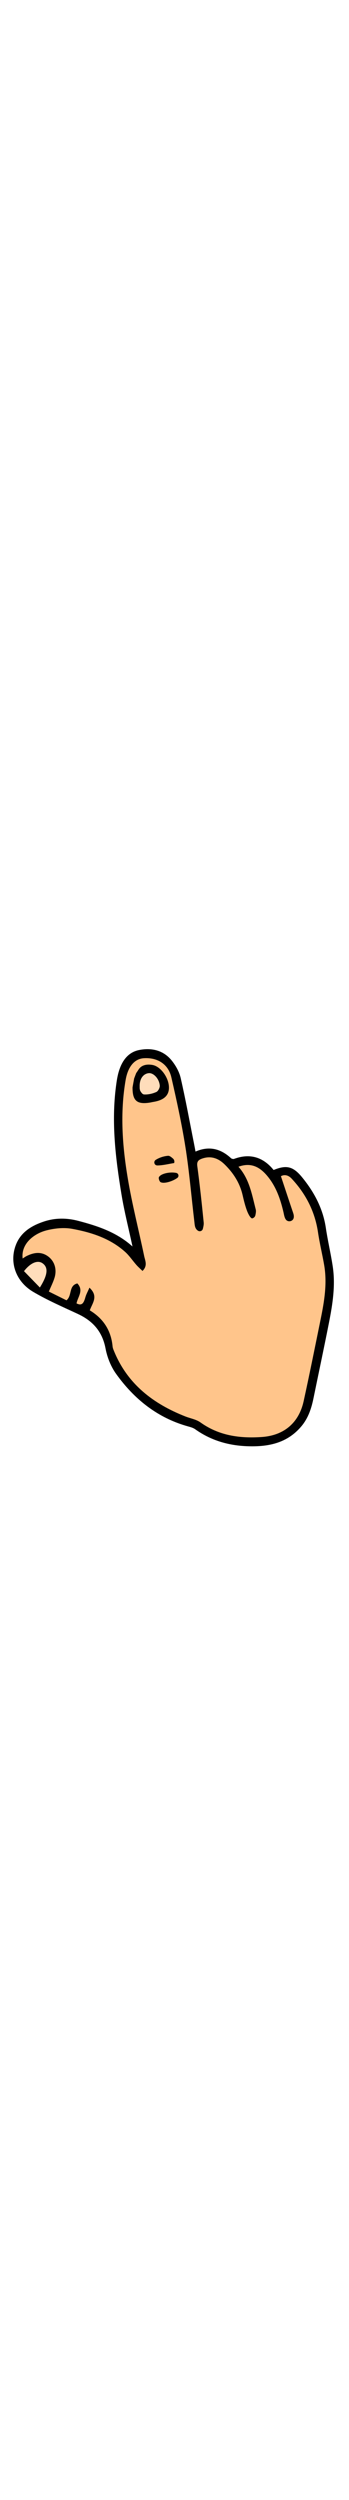 <svg version="1.1" xmlns="http://www.w3.org/2000/svg" width="50"
	 viewBox="0 0 289.12 358.01" >
<g>
	<path fill="#FFC58B" d="M271.55,205.98c-0.01-0.01-0.02-0.01-0.03-0.01c0.35-6.57-0.85-13.46-1.94-19.6c-0.5-2.83-1.03-5.66-1.56-8.49
		c0.01-0.51-0.06-1.02-0.24-1.5c-0.03-0.08-0.06-0.15-0.09-0.23c-1.21-6.28-2.5-12.56-3.94-18.77
		c-3.87-16.73-10.93-33.47-26.38-42.51c-4.47-2.62-10.86,2.89-7.53,7.53c5.51,7.64,7.8,17.04,9.82,26.23
		c-0.07,0.1-0.15,0.2-0.22,0.31c-2.68-9.18-6.2-18.19-11.47-26.18c-5.48-8.3-14.66-18.33-25.67-17.77c-4.32,0.22-7.67,3.35-8.19,7.5
		c-0.44-0.68-0.88-1.36-1.35-2.02c-3.91-5.42-9.32-10.06-16.13-11c-6.79-0.94-13.93,2.17-16.92,8.53c-1.35,2.87-0.16,5.58,1.83,7.11
		c-0.08,0.38-0.13,0.78-0.14,1.22c-0.08,4.4,0.02,8.8,0.27,13.19c-1.29-9.2-2.61-18.39-4.03-27.56c-0.36-2.34-1.8-3.8-3.61-4.51
		c-0.07-1.4-0.1-2.81-0.1-4.22c0.41-0.97,0.58-2.11,0.38-3.39c-0.86-5.49-1.73-10.99-2.59-16.48c-0.29-1.82-0.64-3.67-0.96-5.52
		c0.11-4.45,0.51-8.75-1.78-12.82c-0.51-0.92-1.19-1.58-1.96-2.01c-0.03-0.37-0.06-0.74-0.09-1.11c-0.64-9.63-0.63-20.11-8.3-27.17
		c-6.31-5.81-15.98-8.14-23.98-4.63c-6.21,2.73-9.82,8.61-11.79,14.98c-0.39,0.51-0.72,1.11-0.96,1.82
		c-1.55,4.53-1.63,9.11-1.1,13.69c-0.33,1.58-0.62,3.16-0.87,4.75c-0.25,0.56-0.43,1.18-0.51,1.87c-0.33,2.79-0.51,5.56-0.54,8.37
		c-0.02,1.36,0.37,2.46,1,3.29c-2.81,14.69,0.64,29.76,4.59,44.03c0.43,3.78,0.84,7.58,1.32,11.39c1.19,9.42,2.79,18.78,4.88,28.04
		c1.12,4.94,2.37,9.85,3.73,14.73c0.15,0.53,0.29,1.03,0.44,1.52c-0.12,0.56-0.19,1.14-0.17,1.79c0.25,5.58,1.43,10.77,3.55,15.81
		c-0.1,0.15-0.21,0.29-0.3,0.44c-0.25,0.44-0.41,0.81-0.54,1.17c-0.07,0.08-0.14,0.15-0.2,0.23c-0.53,0.69-0.9,1.45-1.14,2.24
		c-8.67-9.1-18.07-17.44-29.3-23.37c-8.19-4.33-17.06-7.57-26.17-9.32c-7.18-1.39-19.4-4.58-24.94,1.88
		c-0.25,0.29-0.47,0.62-0.67,0.96c-4.97,0.8-9.31,2.64-11.56,6.44c-0.64,1.08-0.98,2.2-1.09,3.31c-3.53,2.5-6.7,5.8-8.6,8.61
		c-5.07,7.48,7.05,14.49,12.09,7.07c0.42-0.62,0.88-1.2,1.37-1.75c0.21,0.08,0.43,0.15,0.66,0.21c4.37,1.16,8.07,3.1,11.38,6
		c0.53,0.5,1.03,0.98,1.51,1.41c0.36,0.33,0.72,0.6,1.09,0.84c-0.04,6.01-1.04,11.84-3.13,17.73c-1.35,3.8,1.56,7.35,4.89,8.61
		c11.83,4.48,23.58,9.17,35.23,14.1c3.02,5.1,6.29,10.01,9.8,14.76c-0.27,1.01-0.33,2.14-0.1,3.37c3,15.76,9.6,29.24,20.06,41.47
		c9.63,11.25,24.78,17.23,38.46,22.39c0.43,0.47,0.94,0.91,1.55,1.3c2.36,1.5,4.84,2.59,7.46,3.52c0.41,0.15,0.82,0.24,1.22,0.3
		c5.89,2.8,11.31,6.7,17.43,9.09c8.76,3.43,18.25,5.29,27.61,6.02c9.2,0.71,18.84-0.19,27.87-2.09c8.63-1.81,13.74-7.36,17.85-14.8
		c0.17-0.31,0.31-0.62,0.43-0.93c1.05-0.8,1.91-1.98,2.42-3.57c2.76-8.55,4.76-17.31,6.07-26.17c1.76-7.57,3.51-15.14,5.27-22.71
		c3.31-14.28,7.48-28.71,8.67-43.39c1.56-0.59,1.15-3.18,2.14-4.69C275.76,212.66,276,208.17,271.55,205.98z M134.8,49.81
		c-0.03,0.12-0.05,0.23-0.07,0.34c-5.37,3.06-11.23,4.43-17.25,3.92c-1-1.97-2.41-3.6-4.38-4.82c-0.32-0.2-0.66-0.34-1-0.45
		c-0.15-0.09-0.31-0.17-0.47-0.25c-0.06-0.7-0.11-1.41-0.12-2.11c0.28-0.6,0.47-1.27,0.54-2.03c0.59-6.3,3.29-15.09,10.9-15.01
		c7.51,0.07,11.51,6.38,12.37,13.13c0.22,1.75,0.39,3.51,0.53,5.27C135.36,48.39,135.01,49.06,134.8,49.81z"/>
	<path fill="#FFDDBB" d="M27.01,187.07c-4.12,2.25-9.61,6.83-7.89,12.11c1.57,4.82,7.16,8.02,10.25,11.82c1.87,2.31,5.83,1.95,7.78,0
		c1.54-1.54,1.85-3.5,1.32-5.32C44,198.1,37.61,181.29,27.01,187.07z"/>
	<path fill="#FFDDBB" d="M134.22,42.35c-0.06-0.06-0.12-0.11-0.18-0.16c-0.18-1.69-0.66-3.39-1.3-4.87c-2.11-4.92-6.8-8.74-12.27-5.9
		c-4.2,2.18-6.74,7.09-6.97,11.7c-0.28,5.63,2.96,9.65,8.53,10.27c4.46,0.5,8.73-0.28,12.19-3.27
		C136.47,48.18,136.21,44.34,134.22,42.35z"/>
</g>
<g>
	<g>
		<path d="M109.76,176.07c-3.17-14.8-6.76-28.79-9.1-42.99c-4.91-29.77-8.52-59.69-4.54-89.93c0.56-4.28,1.21-8.62,2.51-12.7
			c2.66-8.35,7.62-15.25,16.57-17.05c10.32-2.07,20.16,0.11,27.07,8.71c3.33,4.15,6.23,9.29,7.41,14.42
			c4.18,18.29,7.55,36.77,11.21,55.18c0.35,1.78,0.67,3.57,1.09,5.77c11.17-4.88,20.8-2.45,29.36,5.45c0.58,0.54,1.88,0.87,2.59,0.6
			c13.21-4.88,24.11-1.45,32.73,9.2c10.48-4.27,16.05-3.19,23.53,5.95c10.02,12.24,17.35,25.88,19.73,41.91
			c1.58,10.69,4.11,21.24,5.72,31.92c2.37,15.72-0.07,31.23-3.1,46.6c-4.11,20.87-8.55,41.68-12.82,62.53
			c-1.75,8.56-4.35,16.61-10.2,23.5c-10.59,12.47-24.28,16.3-40,16.39c-17.5,0.1-33.5-3.92-47.86-14.15
			c-1.7-1.21-3.92-1.79-5.99-2.37c-25.29-7.06-44.57-22.62-59.55-43.55c-4.3-6.02-7.31-13.63-8.69-20.94
			c-2.65-14-10.49-22.79-22.91-28.58c-12.45-5.81-25.14-11.3-36.95-18.26c-14.58-8.58-20.05-24.62-14.34-39.13
			c4.17-10.6,13.34-15.95,23.49-19.26c9.14-2.98,18.59-2.94,28.02-0.47C80.9,159.06,96.61,164.22,109.76,176.07z M168.05,161.43
			c-0.43,1.75-2.45,2.57-3.98,1.61c-2.77-1.75-2.74-4.79-3.06-7.5c-2.44-20.48-4.14-41.07-7.34-61.43
			c-3.07-19.5-7.3-38.85-11.71-58.1c-2.51-10.95-11.51-16.58-22.83-15.84c-7.83,0.51-13.16,7.13-15.04,17.96
			c-4.72,27.3-2.76,54.53,1.76,81.51c3.61,21.61,9.11,42.9,13.59,64.38c0.79,3.78,3.05,7.94-1.38,12.31
			c-1.75-1.7-3.52-3.23-5.05-4.96c-3.17-3.59-5.85-7.7-9.38-10.86c-12.44-11.15-27.88-16.13-43.77-19.05
			c-6.91-1.27-14.68-0.48-21.55,1.32c-10.27,2.68-21.05,11.1-19.55,23.24c1.19-0.75,2.25-1.55,3.42-2.12
			c5.84-2.85,11.78-3.81,17.44,0.22c5.55,3.95,7.7,10.79,5.56,17.82c-1.15,3.77-2.99,7.32-4.71,11.45c5,2.49,9.97,4.95,14.6,7.26
			c4.85-3.95,1.63-12.13,8.98-14.01c5.6,5.85,0.34,11.16-0.65,16.56c3.99,1.97,5.78,0.58,7.3-4.99c0.7-2.55,2.06-4.92,3.4-8.03
			c7.75,7.19,2.37,12.76,0.28,18.77c11.2,6.76,17.68,16.67,18.89,29.9c0.12,1.29,0.67,2.58,1.17,3.8
			c11.19,27.42,32.55,43.72,59.2,54.19c4.16,1.63,8.91,2.39,12.43,4.91c15.38,11.02,32.64,13.33,50.79,12.08
			c18.29-1.26,30.73-11.65,34.68-29.63c4.98-22.73,9.54-45.55,14.19-68.35c3-14.72,5.42-29.51,2.79-44.57
			c-1.56-8.99-3.74-17.88-5.07-26.9c-2.54-17.23-10.07-31.87-21.83-44.49c-2.86-3.07-6.08-3.58-8.9-2.02
			c3.47,10.44,6.77,20.49,10.17,30.52c0.49,1.43,0.65,2.73,0.43,3.89c-0.58,3.11-4.81,3.99-6.59,1.37
			c-1.17-1.72-1.44-4.02-1.92-6.09c-2.57-10.96-6.18-21.41-13.61-30.17c-6.16-7.26-13.37-11.11-23.66-7.36
			c9.07,10.17,11.14,22.99,14.32,35.34c0.37,1.44,0.06,3.06-0.26,4.68c-0.27,1.38-1.33,2.46-2.7,2.76l0,0
			c-1.54-0.15-3.42-4.04-4.3-6.38c-1.56-4.19-2.62-8.59-3.63-12.96c-2.34-10.08-7.69-18.37-14.97-25.45
			c-5.24-5.09-11.44-7.31-18.72-4.68c-2.9,1.05-4.35,2.39-3.84,6.19c2.09,15.5,3.75,31.06,5.3,46.62
			C168.91,157.87,168.49,159.65,168.05,161.43z M33.04,210.05c6.65-10.65,7.09-16.61,2.21-20.08c-3.98-2.82-9.87-0.56-15.37,6.53
			C24.06,200.8,28.35,205.21,33.04,210.05z"/>
		<path d="M111.14,36.91c2.51-6.49,0.89-2.97,3.6-7.27c2.49-3.95,7.01-4.72,11.61-3.88c6.85,1.25,13.69,10.73,13.61,18.92
			c-0.06,6.49-4.34,10.32-13.04,11.69c-0.82,0.13-1.62,0.35-2.44,0.49c-11,1.83-14.79-1.42-14.67-12.56
			C110.07,42.7,111.14,36.91,111.14,36.91z M115.71,44.34c-0.02,0.63-0.02,1.34,0.45,2.83c1.17,1.93,2.03,2.95,3.29,3.02
			c3.35,0.17,6.99-0.67,10.08-2.06c1.5-0.68,3-3.59,2.84-5.34c-0.52-5.77-5.26-10.63-9.15-10.25c-3.67,0.36-7.32,3.54-7.52,10
			C115.7,42.69,115.71,44.17,115.71,44.34z"/>
		<path d="M145.96,115.13c2.01,0.4,2.57,2.99,0.9,4.19c-4.08,2.92-11.06,5-13.83,3.47c-0.98-0.54-1.87-3.26-1.36-4.16
			C133.4,115.57,140.94,114.12,145.96,115.13z"/>
		<path d="M144.27,106.97c-4.6,0.73-9.19,1.94-13.79,2c-2.79,0.04-3.52-3.33-1.47-4.63c2.97-1.89,6.72-3.1,10.23-3.37
			c1.26-0.1,2.62,1.06,3.98,2.21c1.09,0.92,1.51,2.41,1.06,3.76L144.27,106.97z"/>
	</g>
</g>
</svg>
